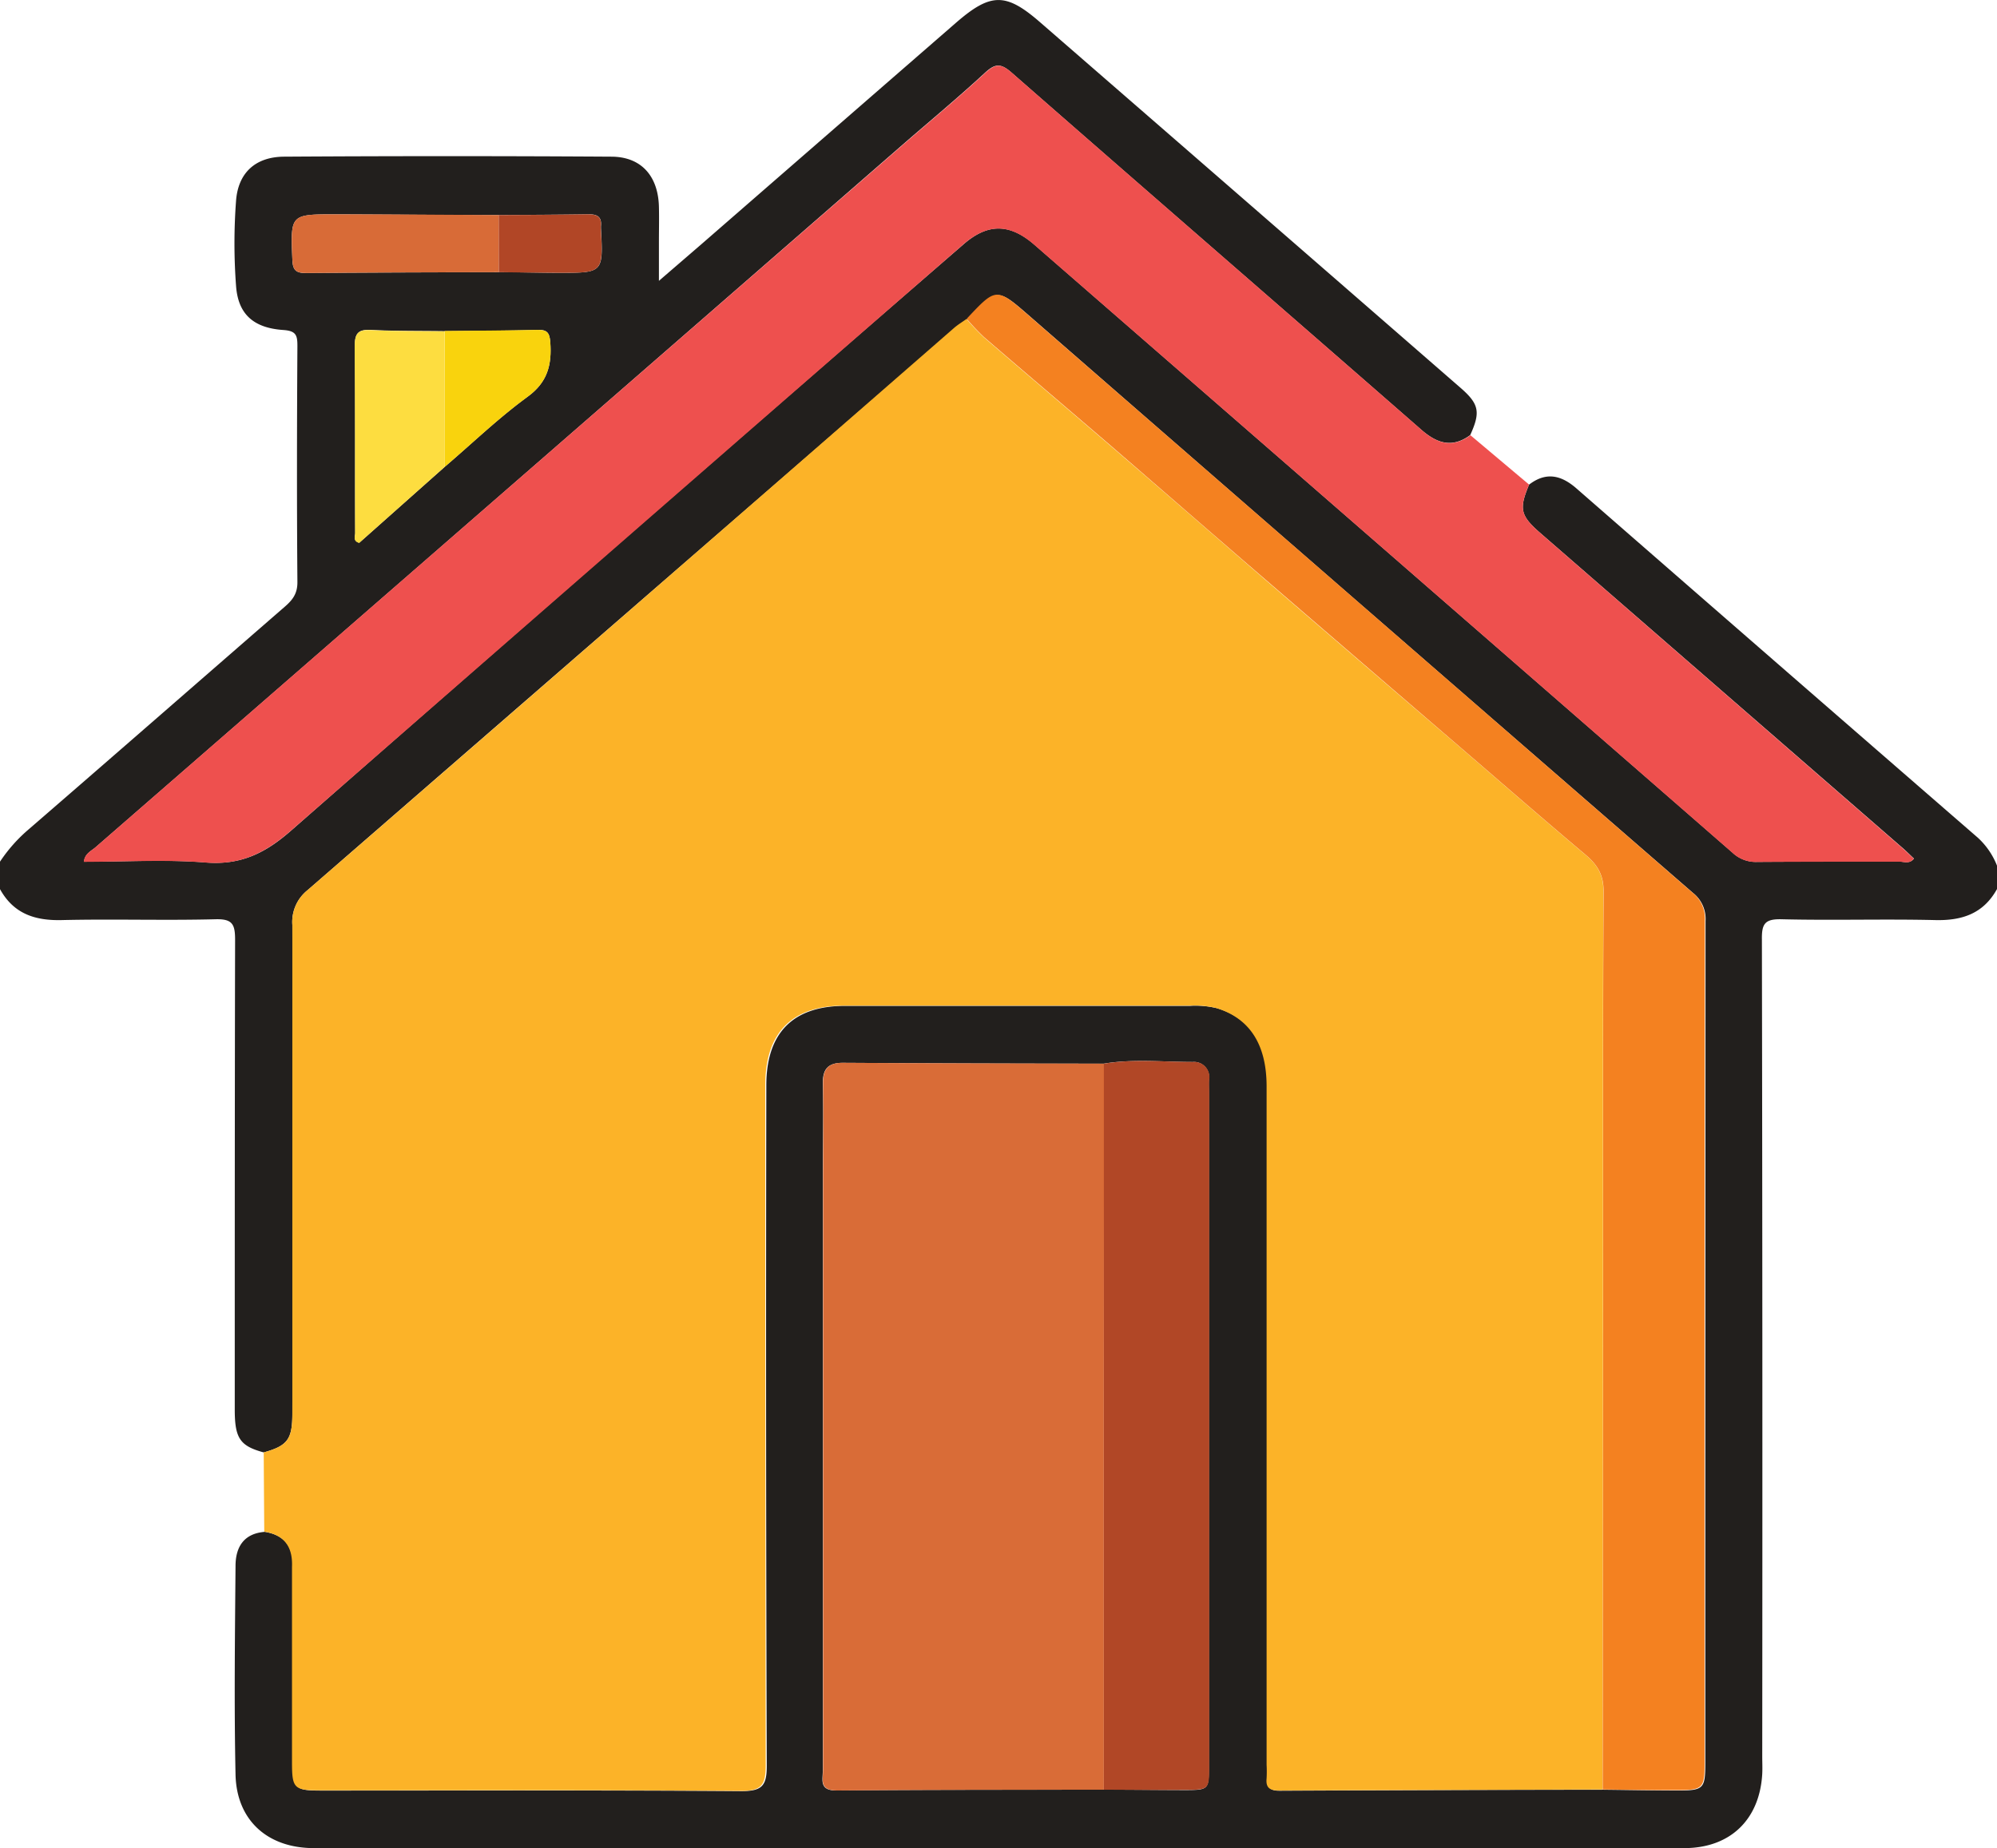 <svg id="Layer_1" data-name="Layer 1" xmlns="http://www.w3.org/2000/svg" viewBox="0 0 409.6 379.16"><defs><style>.cls-1{fill:#221f1d;}.cls-2{fill:#ee504e;}.cls-3{fill:#fcb328;}.cls-4{fill:#d96c37;}.cls-5{fill:#f48120;}.cls-6{fill:#b14726;}.cls-7{fill:#fddd40;}.cls-8{fill:#d86b37;}.cls-9{fill:#f9d30d;}.cls-10{fill:#b14626;}</style></defs><title>Home customer</title><path class="cls-1" d="M370.43,174.63c3.42-2.62,6.49-2,9.64.72q41.15,35.91,82.4,71.72a15.43,15.43,0,0,1,3.93,5.73v4.8c-2.76,5-7.09,6.5-12.64,6.37-10.52-.25-21.05.09-31.58-.17-3.46-.08-4.05,1-4,4.2q.15,83.76.07,167.52c0,1.2.06,2.4,0,3.6-.53,9.4-6.58,15.24-16,15.24q-140.54,0-281.07,0c-9.5,0-15.87-5.71-16.07-15.1-.3-14.25-.12-28.52,0-42.78,0-3.89,1.71-6.67,6-7,4.12.66,5.82,3.13,5.8,7.24-.08,13.33,0,26.66,0,40,0,5.51.34,5.84,6,5.84,28.66,0,57.31-.1,86,.11,4.22,0,5.17-1.12,5.16-5.23q-.22-69.76-.09-139.55c0-10.81,5.48-16.31,16.16-16.32q35.39,0,70.78,0a18.89,18.89,0,0,1,5.54.49c6.84,2.06,10.35,7.42,10.35,16.09q0,69.58,0,139.16a26,26,0,0,1,0,2.79c-.2,1.95.66,2.5,2.53,2.49q33.18-.17,66.36-.21c5.06.06,10.12.15,15.18.16,5.35,0,5.69-.34,5.69-5.7q0-86.34.05-172.69a6.76,6.76,0,0,0-2.58-5.76q-68.07-59.07-136-118.28c-6.76-5.88-6.75-5.9-12.83.59-.86.62-1.78,1.17-2.57,1.86Q186.19,200.2,119.87,257.84a8.35,8.35,0,0,0-3.11,7.13q.12,50.13,0,100.27c0,5.27-1,6.58-5.87,7.94-4.86-1.32-5.94-2.89-5.94-8.79,0-32.13,0-64.26.07-96.38,0-3.19-.55-4.3-4-4.21-10.53.27-21.07-.08-31.59.17-5.54.13-9.88-1.35-12.64-6.37V252a31.87,31.87,0,0,1,6-6.74c17.53-15.17,35-30.44,52.49-45.64,1.58-1.38,2.54-2.68,2.52-5-.13-16.12-.1-32.25,0-48.38,0-2.19-.21-3.15-2.89-3.33-6.13-.42-9.26-3.25-9.69-9a117,117,0,0,1,0-17.56c.45-5.73,4-8.93,9.77-9q33.58-.21,67.17,0c6.18,0,9.64,4,9.79,10.28.06,2.4,0,4.8,0,7.2v8c3.25-2.81,6-5.17,8.76-7.56q26.08-22.7,52.17-45.39c7.12-6.18,10.23-6.21,17.23-.12q43.14,37.48,86.24,75c3.84,3.34,4.15,5,2,9.71-3.65,2.68-6.72,1.77-10-1.07-28-24.46-56.1-48.8-84.07-73.3-2.23-1.95-3.37-1.88-5.47.05-5.48,5.07-11.23,9.84-16.86,14.73Q159.21,177,76.44,249c-.9.79-2.26,1.33-2.41,3,8.44,0,16.74-.51,25,.15,7.26.59,12.36-2,17.68-6.72q68.66-60.27,137.69-120.08c5-4.38,9.51-4.34,14.59.08q71.61,62.34,143.19,124.72a6.93,6.93,0,0,0,5,1.88c9.73-.08,19.46,0,29.19-.06.95,0,2.1.54,3-.62-.79-.74-1.54-1.49-2.33-2.18L372.8,184.62C368.63,181,368.32,179.65,370.43,174.63Zm-211.3-55.3c-11.18,0-22.36-.12-33.53-.15-9.3,0-9.22,0-8.83,9.39.09,2.17.84,2.67,2.83,2.65,13.17-.11,26.34-.13,39.51-.17,4.12,0,8.23.12,12.34.13,9.1,0,9.1,0,8.61-9.17,0-.13,0-.26,0-.39.21-2-.84-2.48-2.62-2.45C171.33,119.27,165.23,119.28,159.13,119.33ZM148,143.15c-5.05-.07-10.1,0-15.14-.26-2.69-.14-3.3.8-3.28,3.35.12,12.77,0,25.55.08,38.32,0,.68-.49,1.64.83,2L148,171c5.64-4.83,11-10,17-14.39,4.15-3,5-6.63,4.66-11.24-.15-1.89-.65-2.53-2.55-2.49C160.72,143.07,154.35,143.08,148,143.15ZM283.19,293.42c-17.85,0-35.7-.06-53.54-.17-3.19,0-4.15,1.44-4.08,4.42.13,6.12,0,12.25,0,18.38q0,61.14,0,122.29c0,2-.83,4.24,2.84,4.2,18.25-.18,36.5-.13,54.75-.17,5.46,0,10.92.07,16.38.08,5.2,0,5.21,0,5.21-5V299.51c0-.93-.05-1.87,0-2.8a3.1,3.1,0,0,0-3.32-3.63C295.38,293.08,289.27,292.42,283.19,293.42Z" transform="translate(-56.8 -75.21)"/><path class="cls-2" d="M370.43,174.63c-2.11,5-1.8,6.35,2.37,10L447,249.19c.79.69,1.54,1.44,2.33,2.18-.88,1.16-2,.61-3,.62-9.73,0-19.46,0-29.19.06a6.93,6.93,0,0,1-5-1.88q-71.56-62.4-143.19-124.72c-5.08-4.42-9.56-4.46-14.59-.08q-68.9,60-137.69,120.08c-5.32,4.67-10.42,7.31-17.68,6.72-8.21-.66-16.51-.15-25-.15.15-1.67,1.51-2.21,2.41-3Q159.2,176.95,242,104.91c5.63-4.89,11.38-9.66,16.86-14.73,2.1-1.93,3.24-2,5.47-.05,28,24.5,56.07,48.84,84.07,73.3,3.24,2.84,6.31,3.75,10,1.07Z" transform="translate(-56.8 -75.21)"/><path class="cls-3" d="M111,389.44q-.06-8.13-.11-16.26c4.89-1.36,5.87-2.67,5.87-7.94q0-50.14,0-100.27a8.35,8.35,0,0,1,3.11-7.13q66.38-57.57,132.59-115.33c.79-.69,1.71-1.24,2.57-1.86a50.5,50.5,0,0,0,3.55,3.75c8.85,7.63,17.76,15.18,26.61,22.8,10.37,8.93,20.68,17.91,31,26.84q19.31,16.65,38.65,33.24c9.06,7.79,18.06,15.64,27.2,23.34,2.39,2,3.64,4.07,3.63,7.42-.15,28.25-.07,56.5-.09,84.75q0,49.77-.1,99.54-33.18.09-66.36.21c-1.87,0-2.73-.54-2.53-2.49a26,26,0,0,0,0-2.79q0-69.58,0-139.16c0-8.67-3.51-14-10.35-16.09a18.89,18.89,0,0,0-5.54-.49q-35.4,0-70.78,0c-10.68,0-16.15,5.51-16.16,16.32q0,69.78.09,139.55c0,4.11-.94,5.26-5.16,5.23-28.66-.21-57.31-.11-86-.11-5.62,0-6-.33-6-5.84,0-13.33,0-26.66,0-40C116.86,392.57,115.16,390.1,111,389.44Z" transform="translate(-56.8 -75.21)"/><path class="cls-4" d="M283.21,442.37c-18.25,0-36.5,0-54.75.17-3.67,0-2.84-2.24-2.84-4.2q0-61.14,0-122.29c0-6.13.09-12.26,0-18.38-.07-3,.89-4.44,4.08-4.42,17.84.11,35.69.13,53.54.18Q283.19,367.89,283.21,442.37Z" transform="translate(-56.8 -75.21)"/><path class="cls-5" d="M385.52,442.33q.06-49.77.1-99.54c0-28.25-.06-56.5.09-84.75,0-3.35-1.24-5.39-3.63-7.42-9.14-7.7-18.14-15.55-27.2-23.34Q335.56,210.66,316.23,194c-10.36-8.93-20.67-17.91-31-26.84-8.85-7.62-17.76-15.17-26.61-22.8a50.5,50.5,0,0,1-3.55-3.75c6.08-6.49,6.07-6.47,12.83-.59q68,59.17,136,118.28a6.76,6.76,0,0,1,2.58,5.76q-.09,86.36-.05,172.69c0,5.36-.34,5.72-5.69,5.7C395.64,442.48,390.58,442.39,385.52,442.33Z" transform="translate(-56.8 -75.21)"/><path class="cls-6" d="M283.21,442.37q0-74.47,0-148.94c6.08-1,12.19-.35,18.29-.35a3.1,3.1,0,0,1,3.32,3.63c-.05.93,0,1.87,0,2.8v137.9c0,5,0,5-5.21,5C294.13,442.44,288.67,442.4,283.21,442.37Z" transform="translate(-56.8 -75.21)"/><path class="cls-7" d="M148,171,130.46,186.6c-1.32-.4-.83-1.36-.83-2,0-12.77,0-25.55-.08-38.32,0-2.55.59-3.49,3.28-3.35,5,.26,10.09.19,15.14.26Q148,157.1,148,171Z" transform="translate(-56.8 -75.21)"/><path class="cls-8" d="M159.11,131.05c-13.17,0-26.34.06-39.51.17-2,0-2.74-.48-2.83-2.65-.39-9.39-.47-9.41,8.83-9.39,11.17,0,22.35.1,33.53.15C159.12,123.23,159.12,127.14,159.11,131.05Z" transform="translate(-56.8 -75.21)"/><path class="cls-9" d="M148,171q0-13.95,0-27.89c6.38-.07,12.75-.08,19.12-.23,1.9,0,2.4.6,2.55,2.49.35,4.61-.51,8.2-4.66,11.24C159,161,153.62,166.21,148,171Z" transform="translate(-56.8 -75.21)"/><path class="cls-10" d="M159.11,131.05c0-3.91,0-7.82,0-11.72,6.1,0,12.2-.06,18.31-.16,1.78,0,2.83.46,2.62,2.45,0,.13,0,.26,0,.39.49,9.18.49,9.19-8.61,9.17C167.34,131.17,163.23,131.09,159.11,131.05Z" transform="translate(-56.8 -75.21)"/></svg>